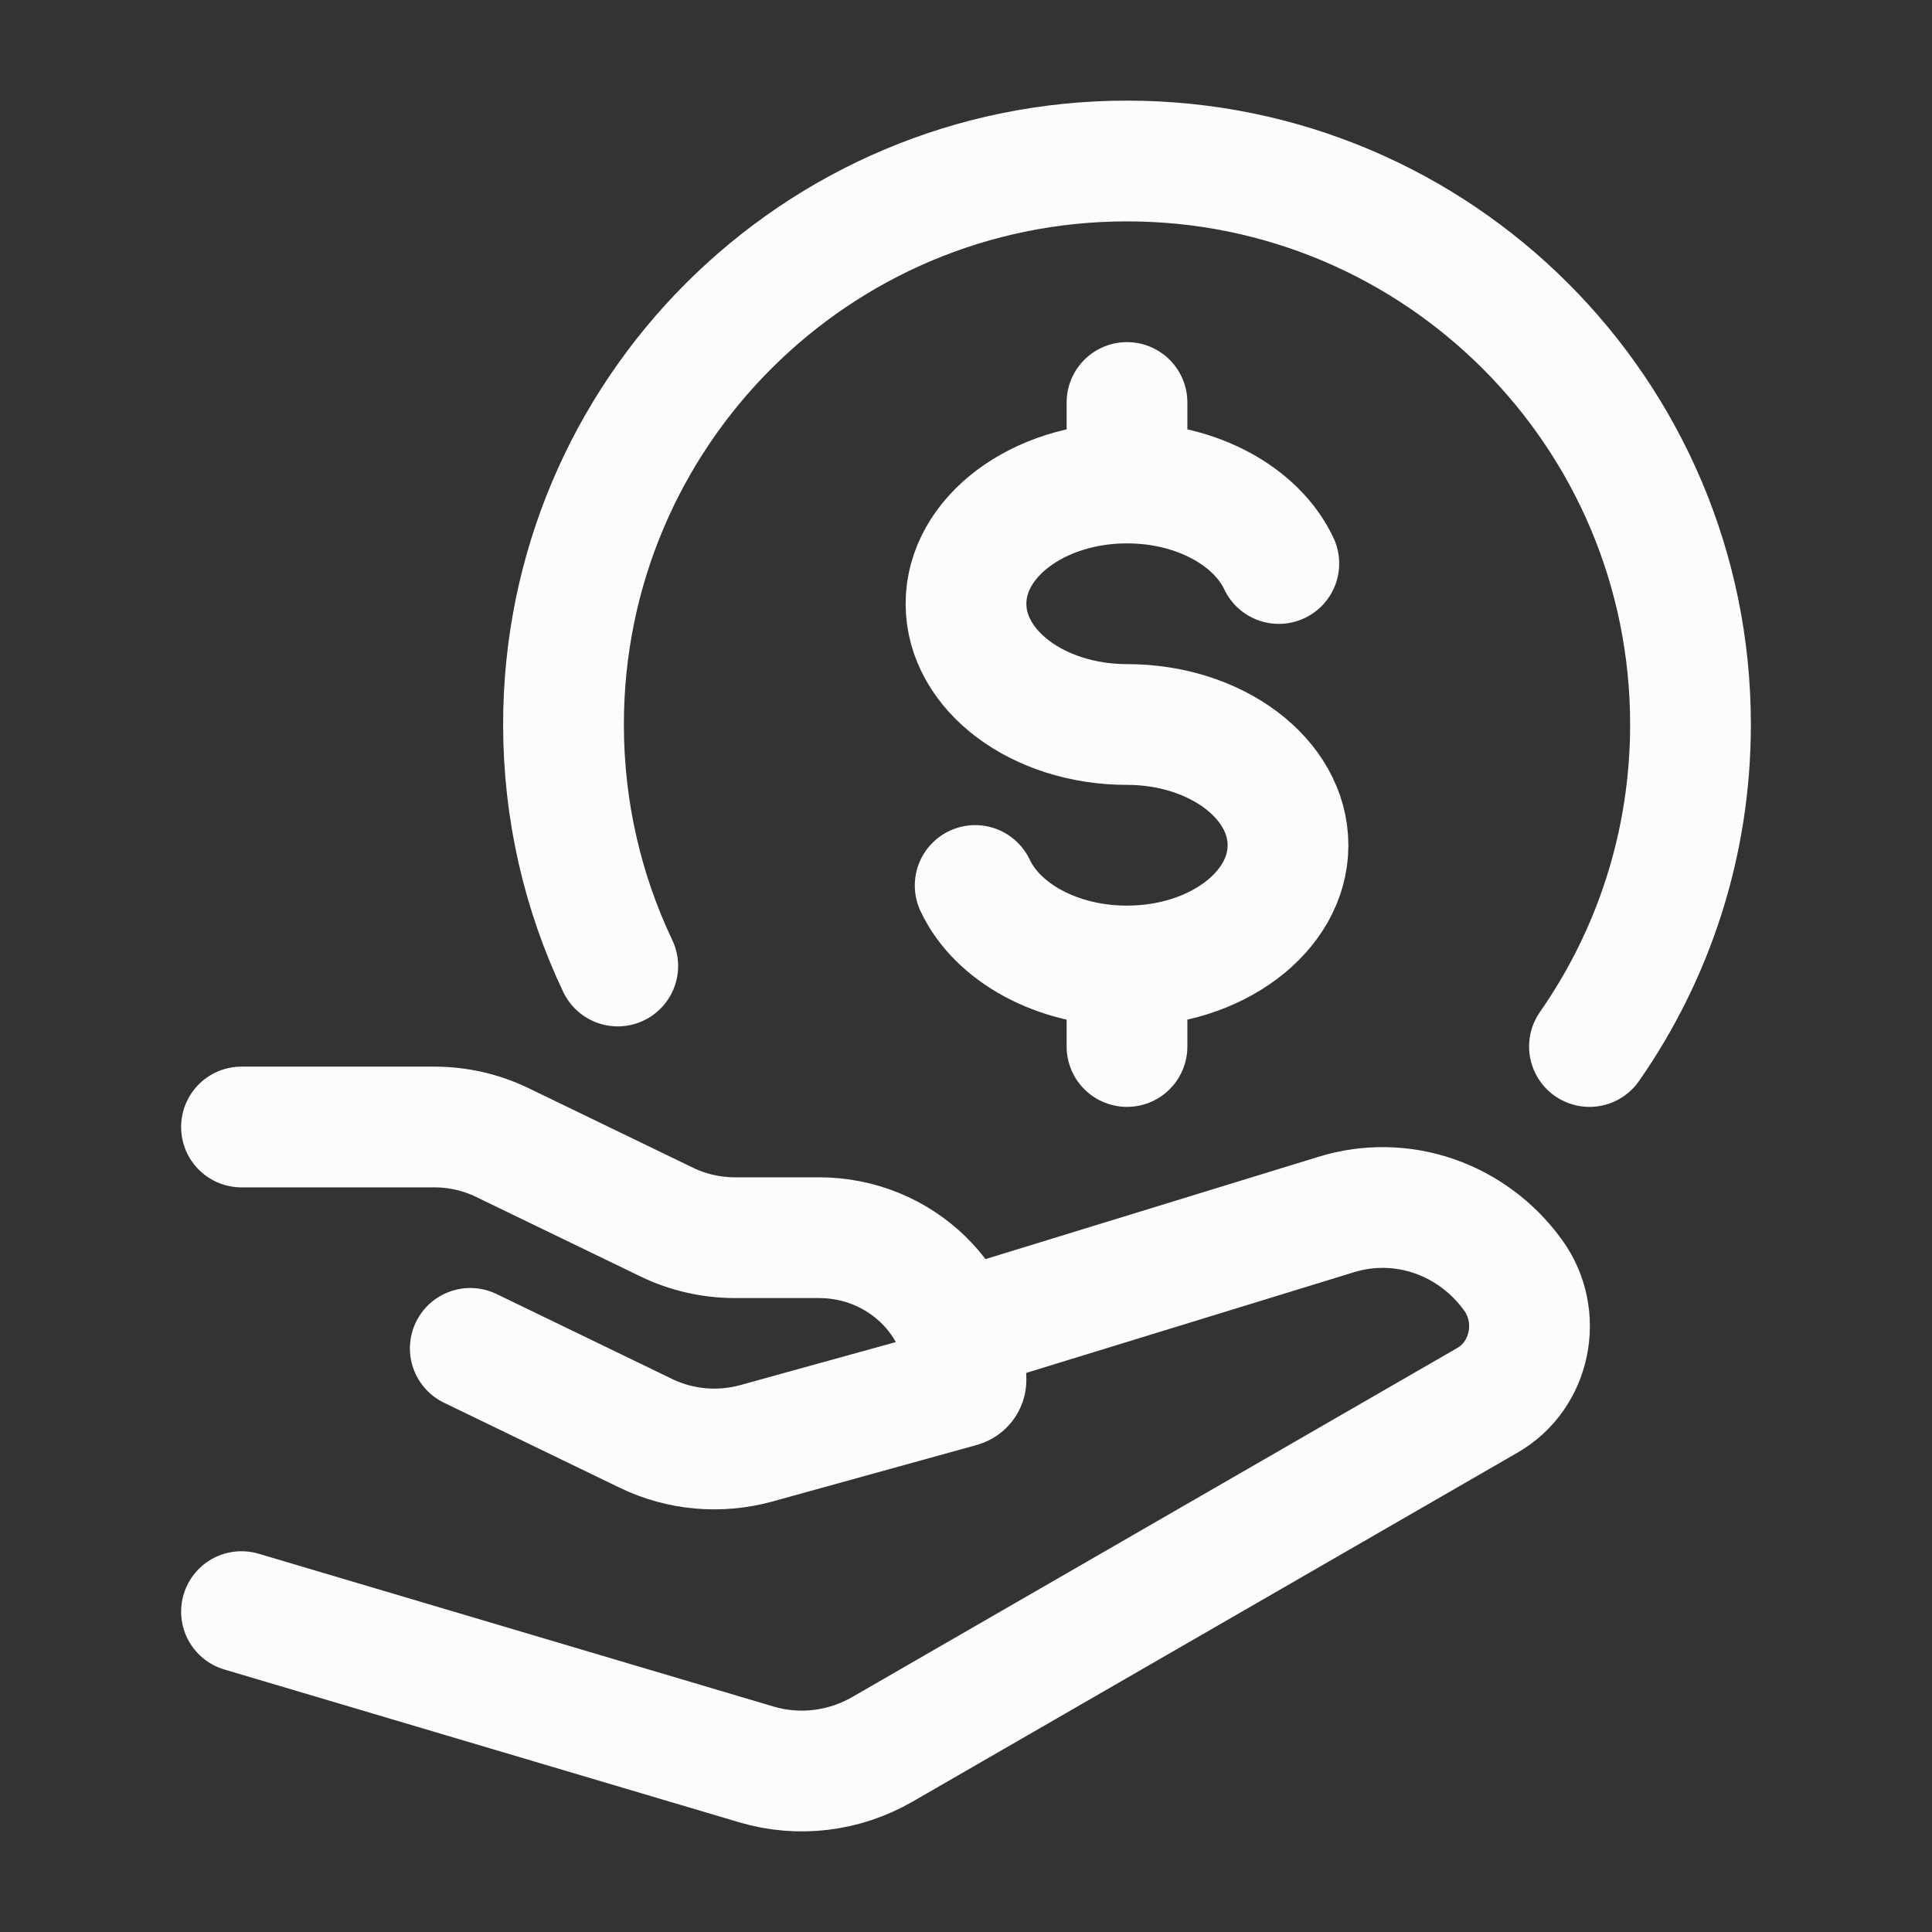 <svg width="24" height="24" viewBox="0 0 24 24" fill="none" xmlns="http://www.w3.org/2000/svg">
<rect x="0" y="0" width="24" height="24" fill="#333333" stroke="none"/>
<path d="M19.745 13C20.536 11.866 21 10.487 21 9C21 5.134 17.866 2 14 2C10.134 2 7 5.134 7 9C7 10.074 7.242 11.091 7.674 12" stroke="#FCFDFA" stroke-width="1.5" stroke-linecap="round" stroke-linejoin="round"/>
<path d="M14 6C12.895 6 12 6.672 12 7.5C12 8.328 12.895 9 14 9C15.105 9 16 9.672 16 10.5C16 11.328 15.105 12 14 12M14 6C14.871 6 15.612 6.417 15.886 7M14 6V5M14 12C13.129 12 12.388 11.583 12.114 11M14 12V13" stroke="#FCFDFA" stroke-width="1.5" stroke-linecap="round"/>
<path d="M3 14H5.395C5.689 14 5.979 14.066 6.242 14.194L8.284 15.182C8.547 15.309 8.837 15.375 9.132 15.375H10.174C11.182 15.375 12 16.166 12 17.142C12 17.181 11.973 17.216 11.934 17.227L9.393 17.93C8.937 18.055 8.449 18.012 8.025 17.806L5.842 16.75M12 16.5L16.593 15.089C17.407 14.835 18.287 15.136 18.797 15.842C19.166 16.353 19.016 17.084 18.479 17.394L10.963 21.73C10.485 22.006 9.921 22.074 9.395 21.918L3 20.02" stroke="#FCFDFA" stroke-width="1.5" stroke-linecap="round" stroke-linejoin="round"/>
</svg>
